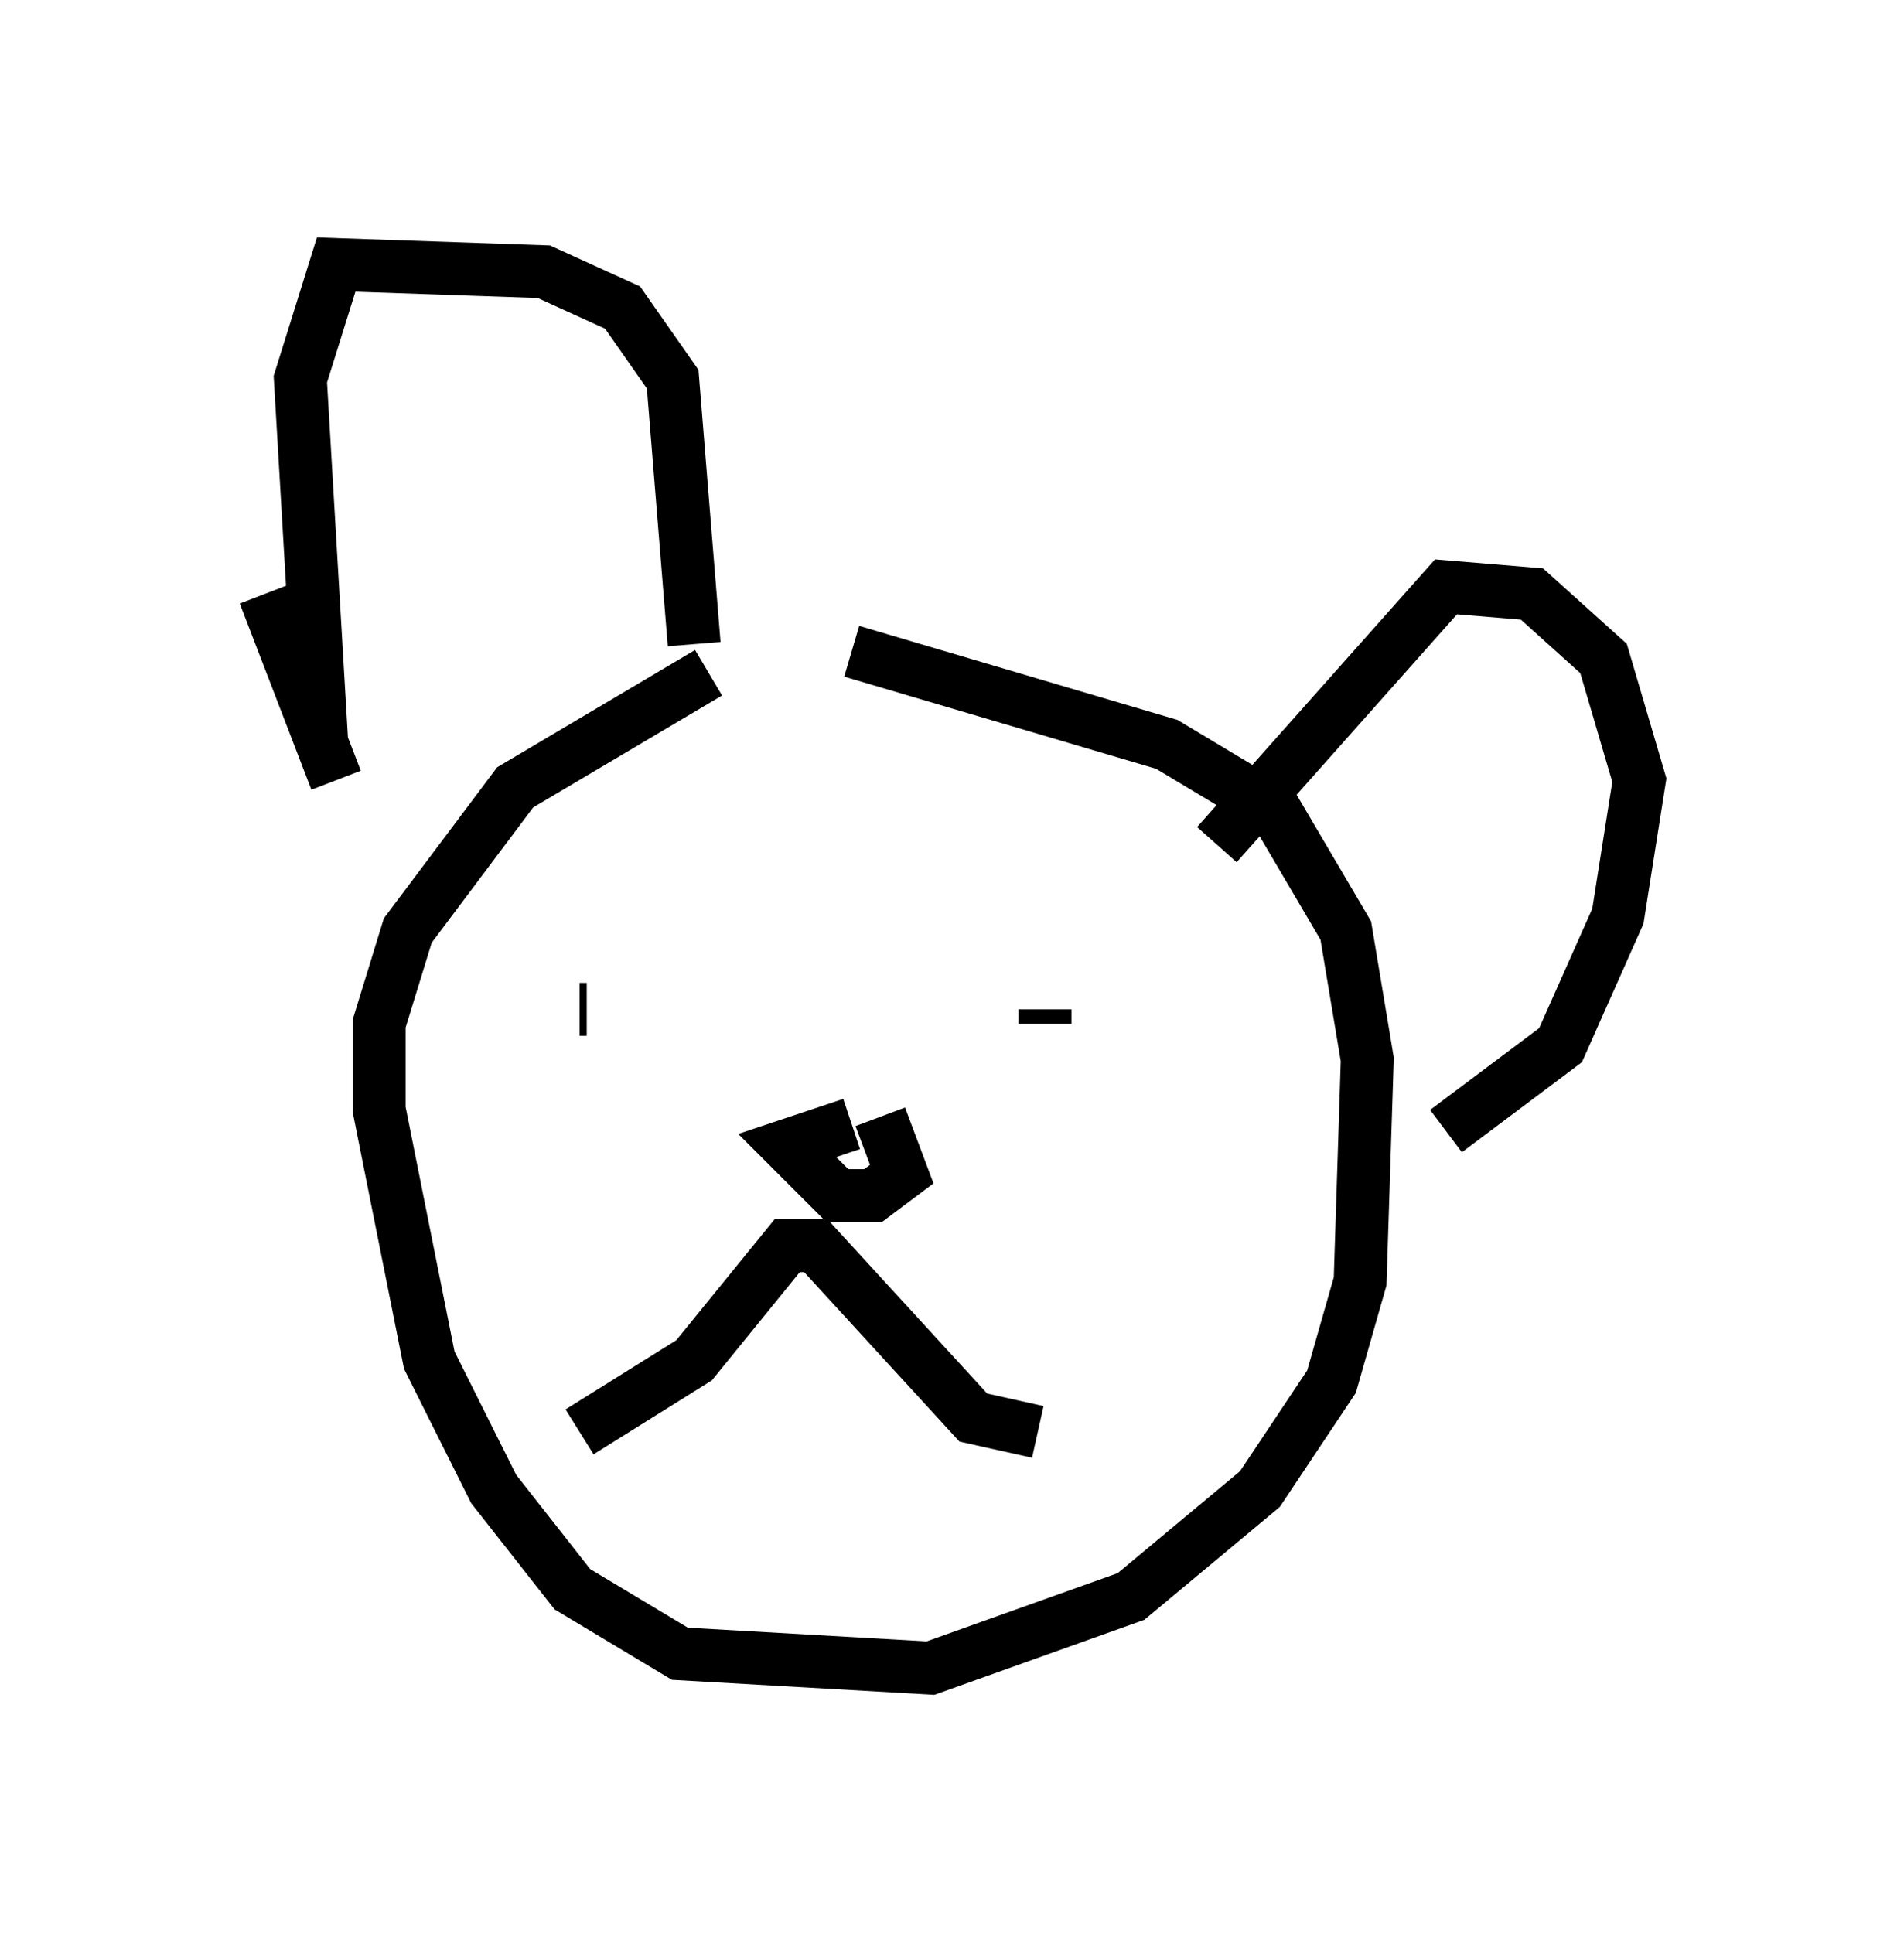 <?xml version="1.0" encoding="utf-8" ?>
<svg baseProfile="full" height="36.522" version="1.1" width="35.981" xmlns="http://www.w3.org/2000/svg" xmlns:ev="http://www.w3.org/2001/xml-events" xmlns:xlink="http://www.w3.org/1999/xlink"><defs /><rect fill="white" height="36.522" width="35.981" x="0" y="0" /><path d="M17.449, 11.901 m-4.059, 0.812 l-3.654, 2.165 -2.03, 2.706 l-0.541, 1.759 0.0, 1.624 l0.947, 4.736 1.218, 2.436 l1.488, 1.894 2.03, 1.218 l4.736, 0.271 3.789, -1.353 l2.436, -2.03 1.353, -2.03 l0.541, -1.894 0.135, -4.195 l-0.406, -2.436 -1.353, -2.3 l-2.03, -1.218 -5.954, -1.759 m-10.013, 1.759 l-0.406, -6.901 0.677, -2.165 l3.924, 0.135 1.488, 0.677 l0.947, 1.353 0.406, 5.007 m9.878, 3.789 l4.33, -4.871 1.624, 0.135 l1.353, 1.218 0.677, 2.3 l-0.406, 2.571 -1.083, 2.436 l-2.165, 1.624 m-16.373, -2.3 l0.135, 0.0 m8.66, 0.0 l0.0, 0.271 m-8.796, 7.713 l2.165, -1.353 1.759, -2.165 l0.541, 0.0 2.977, 3.248 l1.218, 0.271 m-3.518, -5.819 l-1.218, 0.406 0.947, 0.947 l0.677, 0.0 0.541, -0.406 l-0.406, -1.083 m-11.637, -9.878 l1.353, 3.518 " fill="none" stroke="black" stroke-width="1" /></svg>